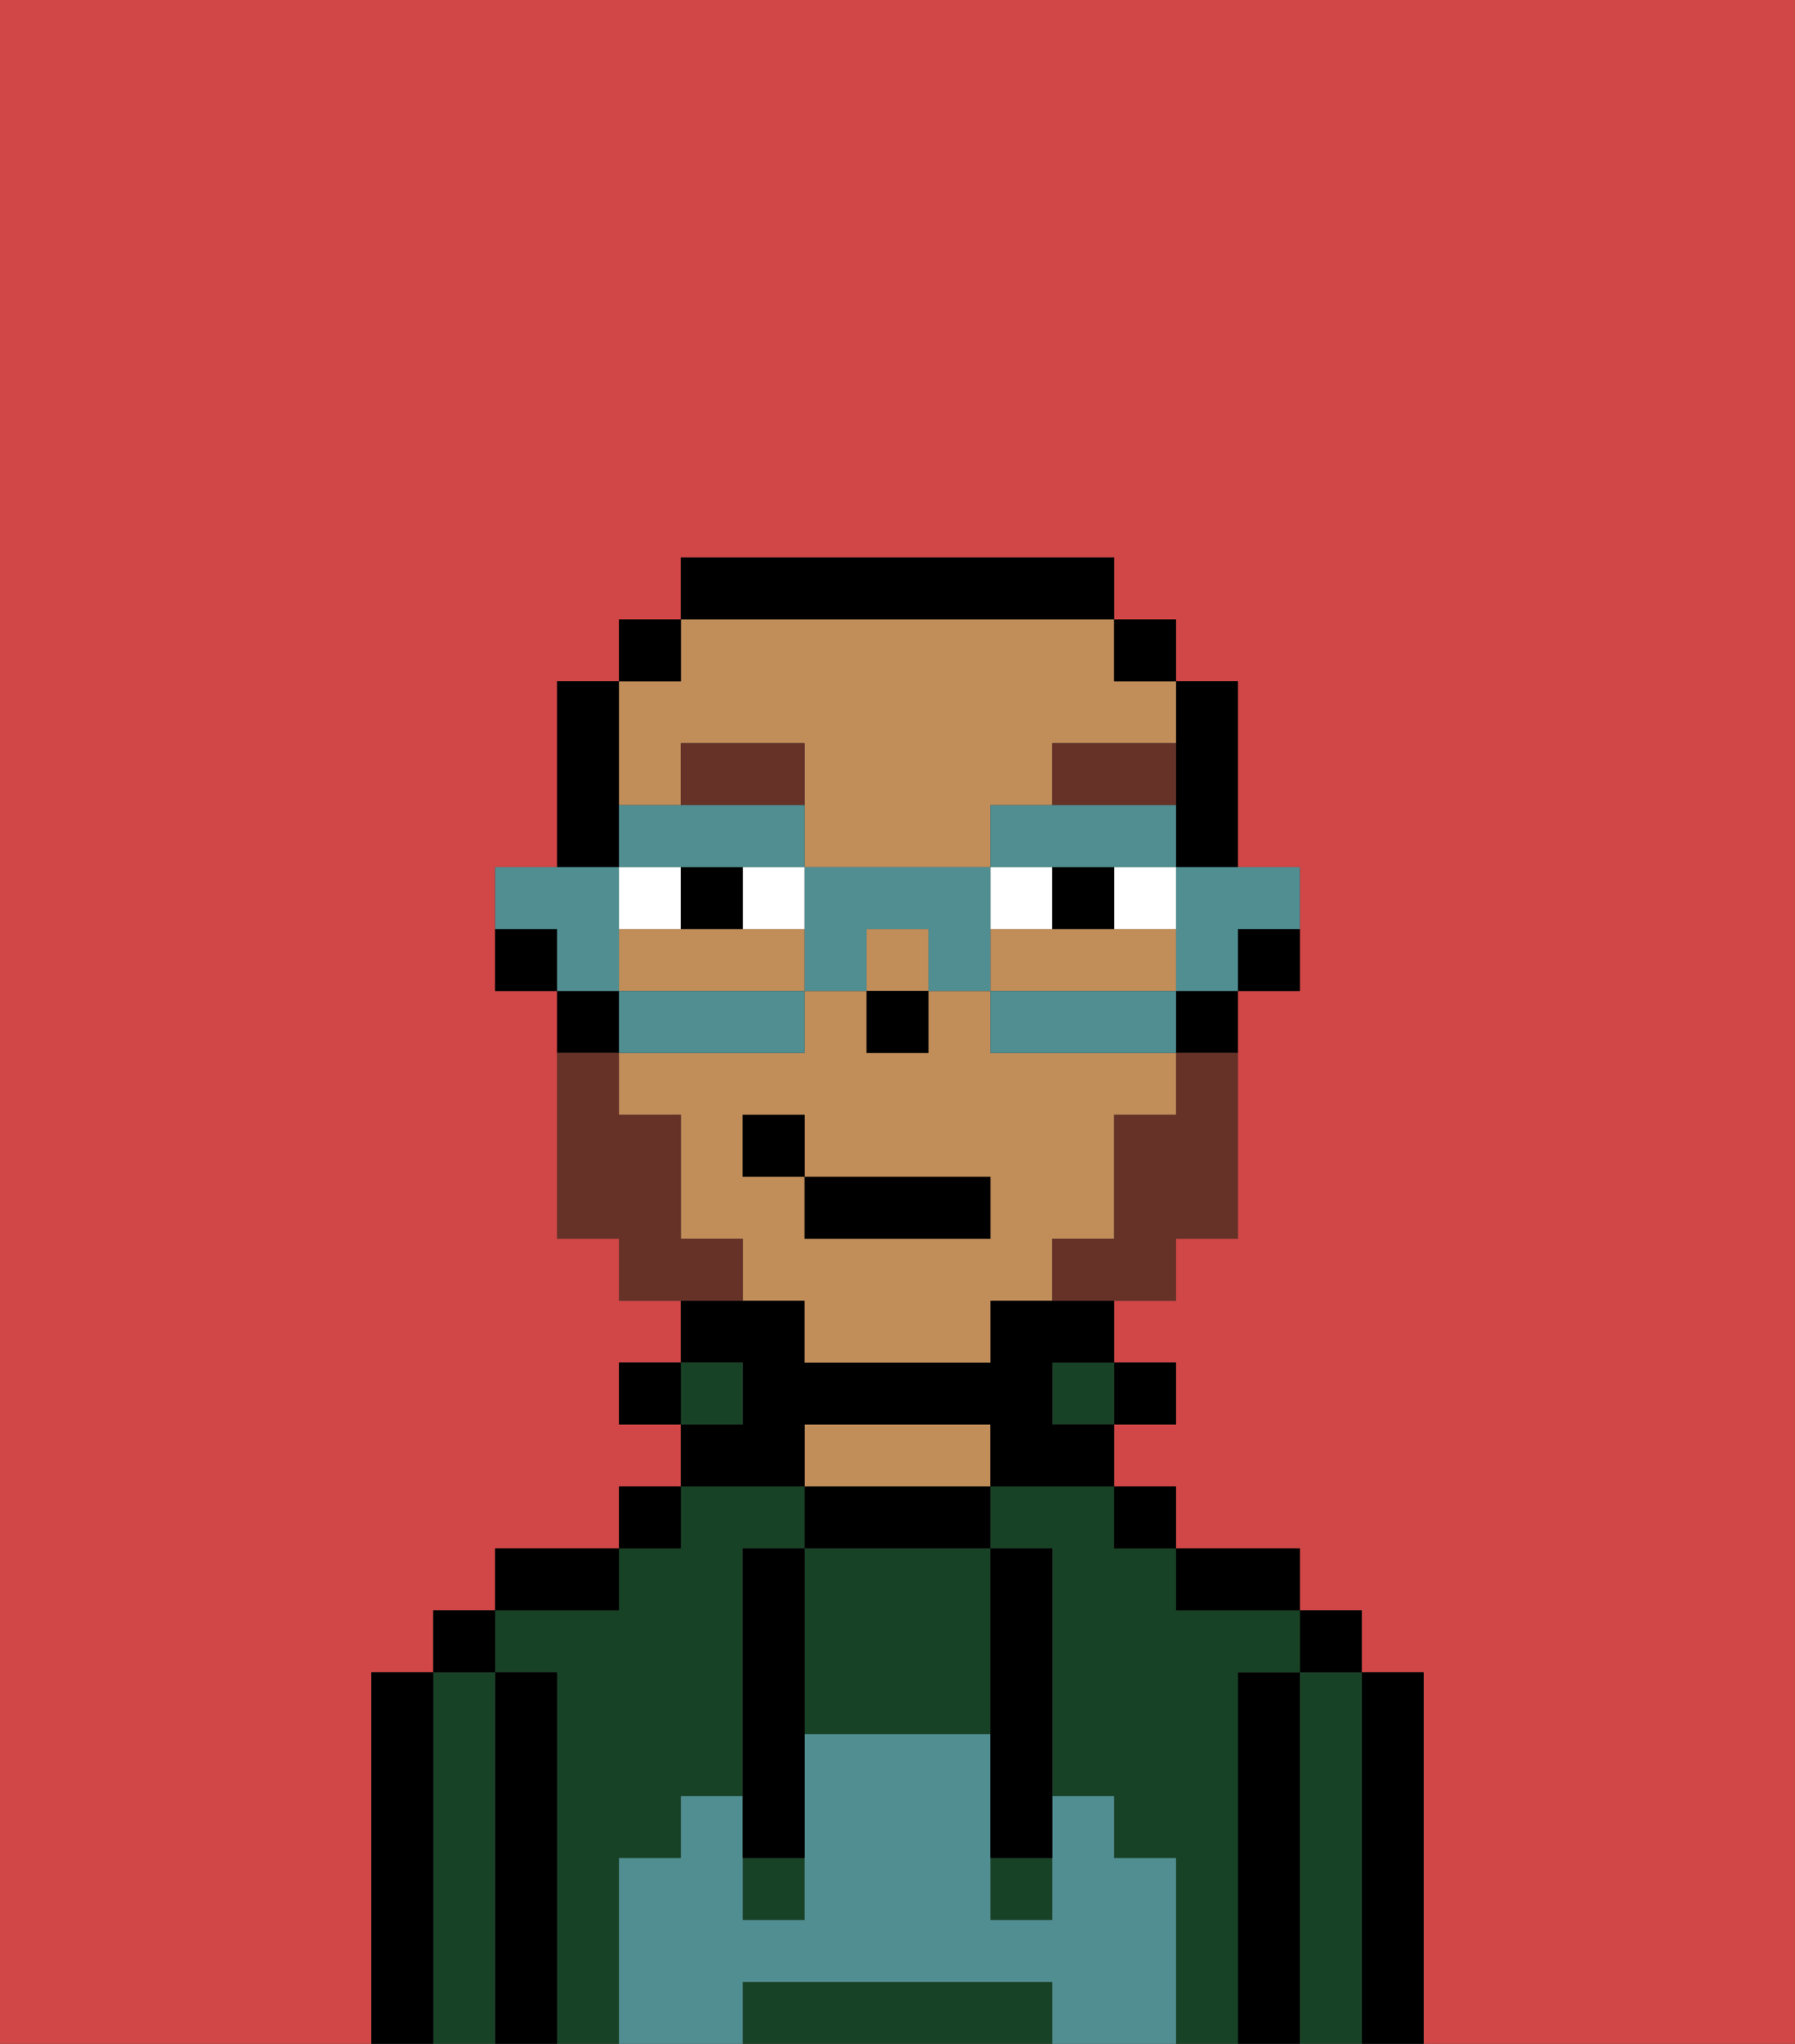 <svg xmlns="http://www.w3.org/2000/svg" viewBox="0 0 29 33"><rect x="0" y="0" width="29" height="33" fill="#333333" stroke="none"/><defs><style>polygon,rect,path{shape-rendering:crispedges;}.qa271-1{fill:#d14646;}.qa271-2{fill:#000000;}.qa271-3{fill:#184226;}.qa271-4{fill:#c18d59;}.qa271-5{fill:#508e91;}.qa271-6{fill:#ffffff;}.qa271-7{fill:#663228;}.qa271-8{fill:#663228;}.qa271-9{fill:#508e91;}</style></defs><path class="qa271-1" d="M0,33H6V27H7V26H8V25h2V24h1V23H10V22h1V21H10V20H9V16H8V14H9V11h1V10h1V9h7v1h1v1h1v3h1v2H20v4H19v1H18v1h1v1H18v1h1v1h2v1h1v1h1v6h6V0H0Z"/><path class="qa271-2" d="M23,27H22v6h1V27Z"/><path class="qa271-3" d="M22,27H21v6h1V27Z"/><rect class="qa271-2" x="21" y="26" width="1" height="1"/><path class="qa271-2" d="M21,27H20v6h1V27Z"/><path class="qa271-3" d="M10,30h1V29h1V25h1V24H11v1H10v1H8v1H9v6h1V30Z"/><path class="qa271-3" d="M20,27h1V26H19V25H18V24H16v1h1v4h1v1h1v3h1V27Z"/><path class="qa271-2" d="M20,26h1V25H19v1Z"/><rect class="qa271-2" x="18" y="24" width="1" height="1"/><rect class="qa271-2" x="18" y="22" width="1" height="1"/><rect class="qa271-3" x="17" y="22" width="1" height="1"/><path class="qa271-2" d="M13,24v1h3V24H13Z"/><path class="qa271-4" d="M15,23H13v1h3V23Z"/><path class="qa271-2" d="M13,23h3v1h2V23H17V22h1V21H16v1H13V21H11v1h1v1H11v1h2Z"/><rect class="qa271-3" x="11" y="22" width="1" height="1"/><rect class="qa271-2" x="10" y="24" width="1" height="1"/><rect class="qa271-2" x="10" y="22" width="1" height="1"/><path class="qa271-2" d="M10,25H8v1h2Z"/><path class="qa271-2" d="M9,27H8v6H9V27Z"/><path class="qa271-3" d="M8,27H7v6H8V27Z"/><rect class="qa271-2" x="7" y="26" width="1" height="1"/><path class="qa271-2" d="M7,27H6v6H7V27Z"/><path class="qa271-3" d="M16,32H12v1h5V32Z"/><path class="qa271-3" d="M13,25v3h3V25H13Z"/><rect class="qa271-3" x="16" y="30" width="1" height="1"/><rect class="qa271-3" x="12" y="30" width="1" height="1"/><path class="qa271-5" d="M19,30H18V29H17v2H16V28H13v3H12V29H11v1H10v3h2V32h5v1h2V30Z"/><path class="qa271-2" d="M13,25H12v5h1V25Z"/><path class="qa271-2" d="M16,28v2h1V25H16v3Z"/><path class="qa271-2" d="M20,16h1V15H20Z"/><path class="qa271-2" d="M19,13v1h1V11H19v2Z"/><rect class="qa271-4" x="14" y="15" width="1" height="1"/><path class="qa271-4" d="M11,13V12h2v2h3V13h1V12h2V11H18V10H11v1H10v2Z"/><path class="qa271-4" d="M18,20V18h1V17H16V16H15v1H14V16H13v1H10v1h1v2h1v1h1v1h3V21h1V20Zm-2,0H13V19H12V18h1v1h3Z"/><path class="qa271-4" d="M13,16V15H10v1h3Z"/><path class="qa271-4" d="M17,15H16v1h3V15H17Z"/><path class="qa271-2" d="M19,17h1V16H19Z"/><rect class="qa271-2" x="18" y="10" width="1" height="1"/><path class="qa271-2" d="M18,10V9H11v1h7Z"/><rect class="qa271-2" x="10" y="10" width="1" height="1"/><path class="qa271-2" d="M10,13V11H9v3h1Z"/><path class="qa271-2" d="M10,16H9v1h1Z"/><path class="qa271-2" d="M8,15v1H9V15Z"/><rect class="qa271-2" x="14" y="16" width="1" height="1"/><path class="qa271-6" d="M12,15h1V14H12Z"/><path class="qa271-6" d="M11,14H10v1h1Z"/><path class="qa271-6" d="M18,15h1V14H18Z"/><rect class="qa271-6" x="16" y="14" width="1" height="1"/><path class="qa271-2" d="M11,14v1h1V14Z"/><path class="qa271-2" d="M18,14H17v1h1Z"/><path class="qa271-7" d="M13,12H11v1h2Z"/><path class="qa271-7" d="M19,12H17v1h2Z"/><path class="qa271-8" d="M19,18H18v2H17v1h2V20h1V17H19Z"/><path class="qa271-8" d="M12,20H11V18H10V17H9v3h1v1h2Z"/><rect class="qa271-2" x="13" y="19" width="3" height="1"/><rect class="qa271-2" x="12" y="18" width="1" height="1"/><path class="qa271-9" d="M19,15v1h1V15h1V14H19Z"/><path class="qa271-9" d="M16,16v1h3V16H16Z"/><path class="qa271-9" d="M12,14h1V13H10v1h2Z"/><path class="qa271-9" d="M18,14h1V13H16v1h2Z"/><path class="qa271-9" d="M13,16h1V15h1v1h1V14H13v2Z"/><path class="qa271-9" d="M13,17V16H10v1h3Z"/><path class="qa271-9" d="M10,15V14H8v1H9v1h1Z"/></svg>
